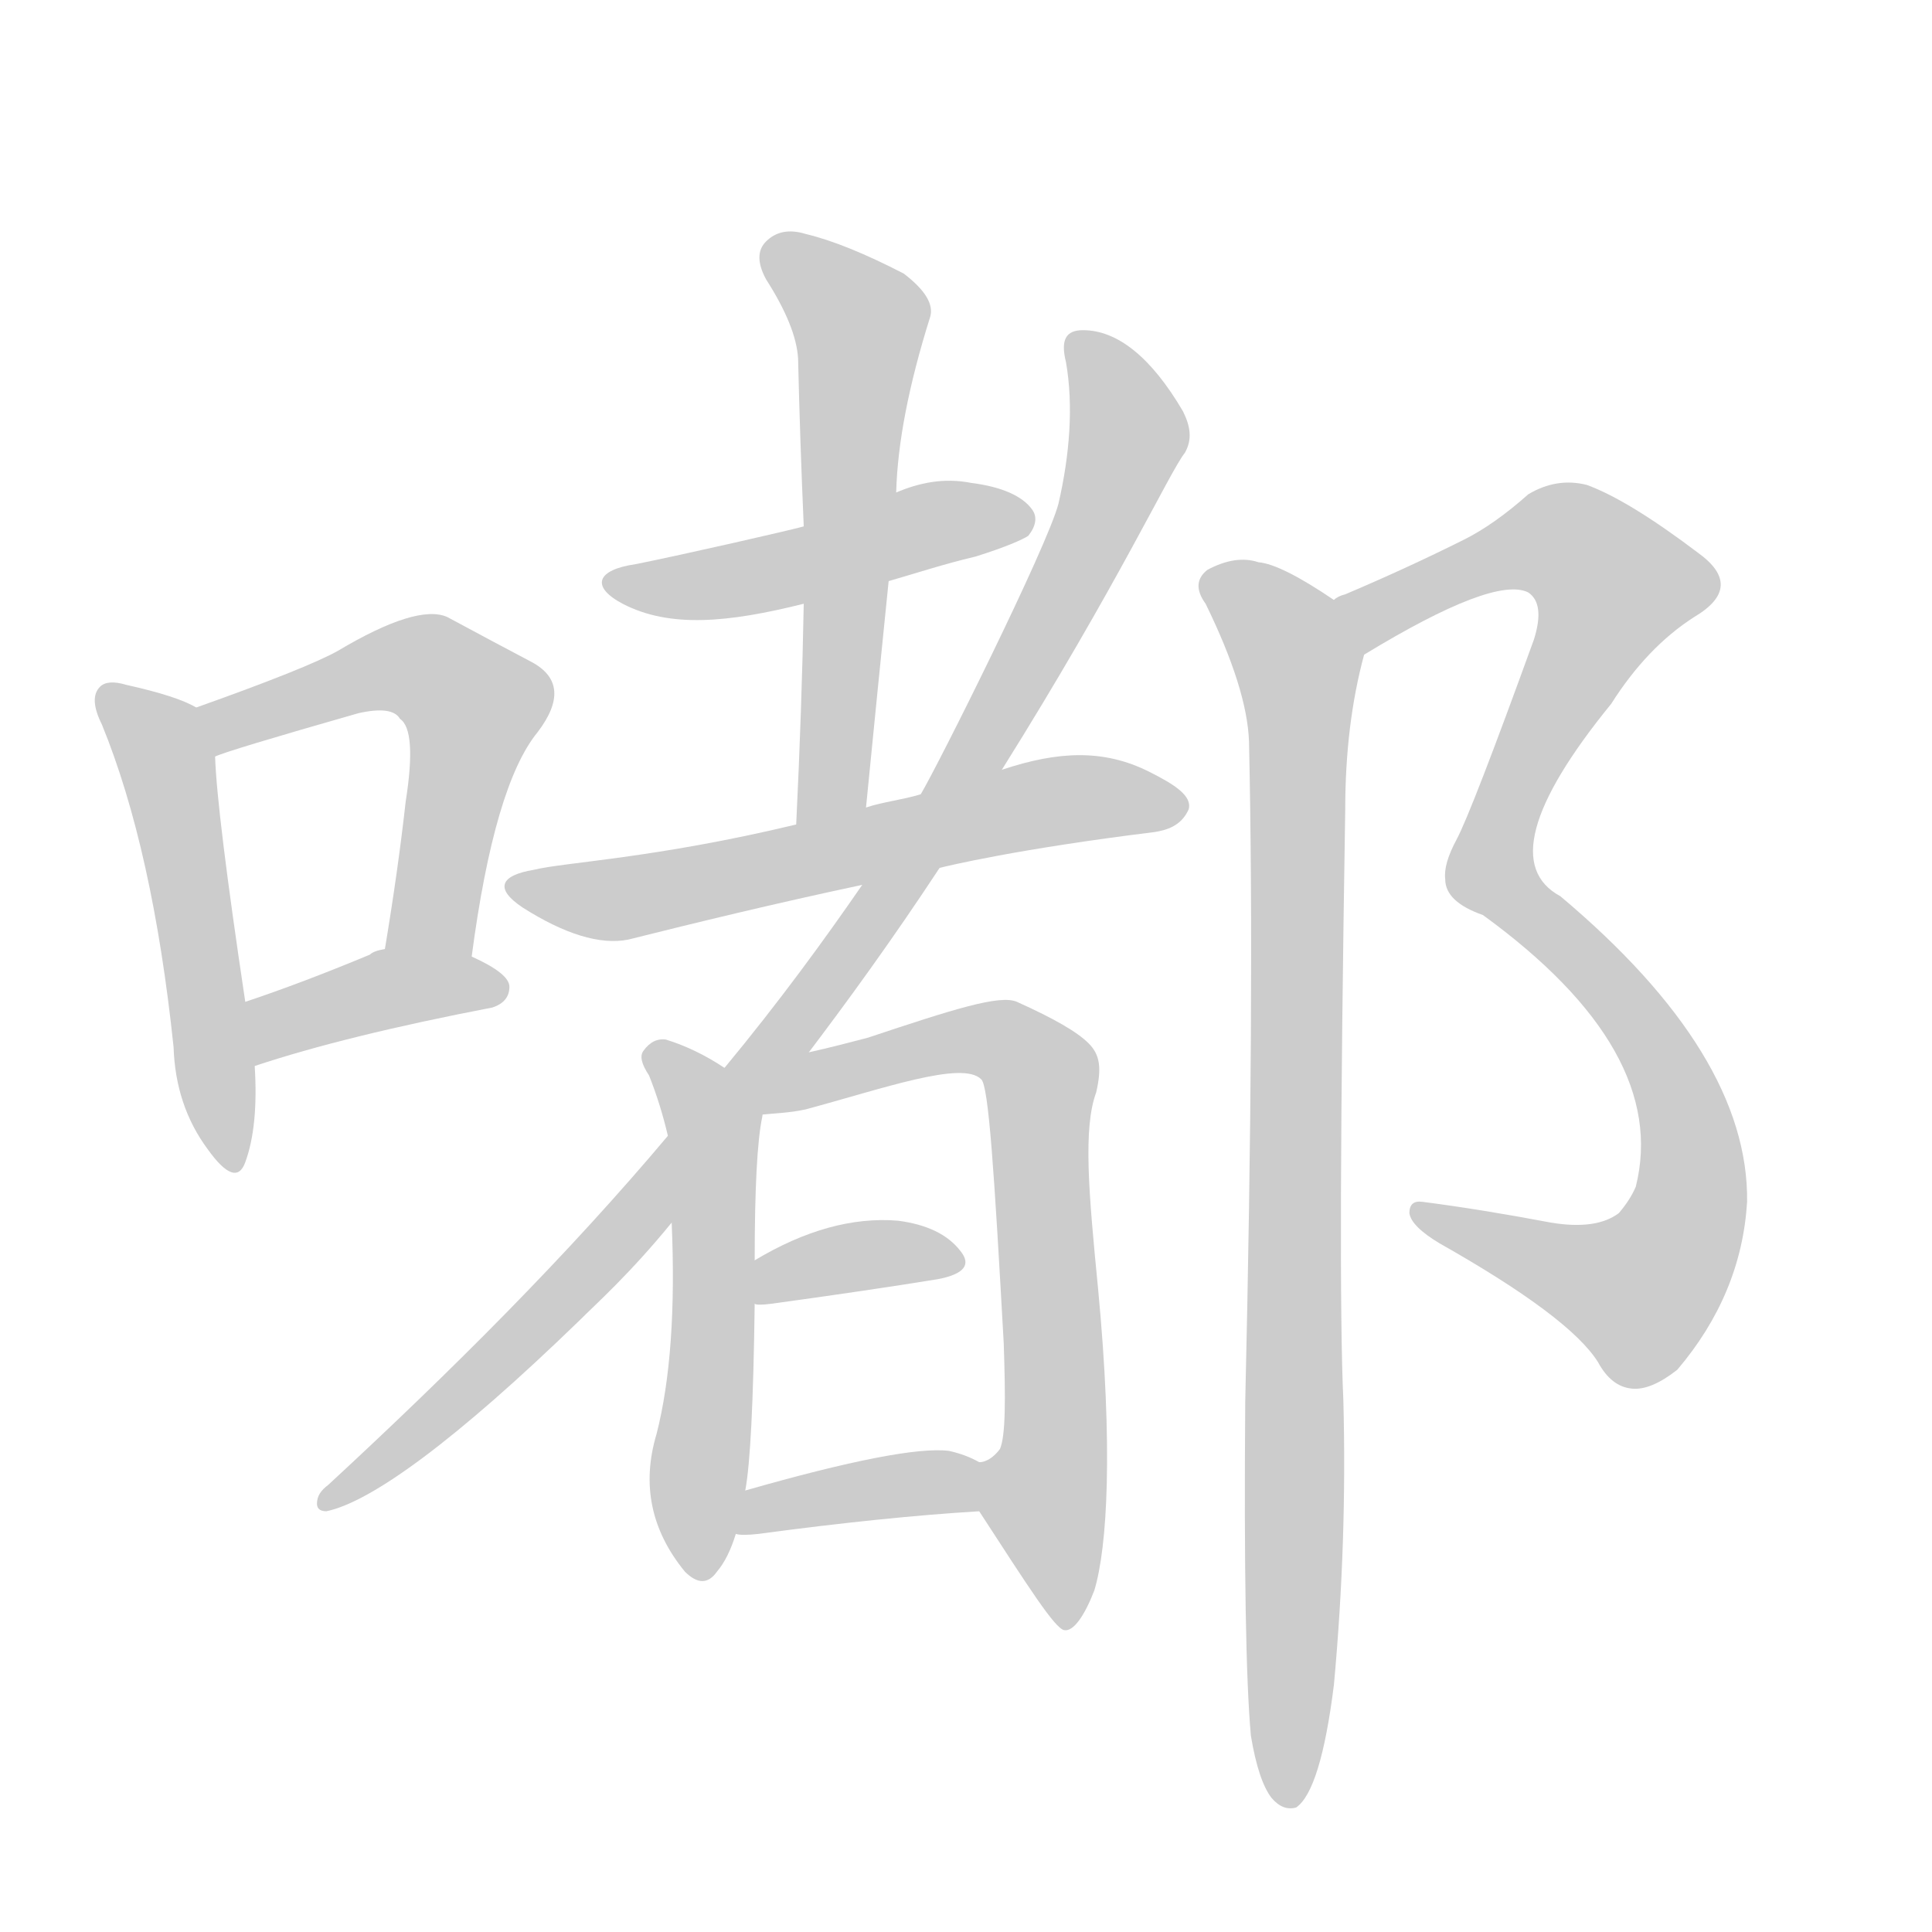 <!--
AnimCJK 2016-2018 Copyright Francois Mizessyn - https://github.com/parsimonhi/animCJK
Derived from:
    MakeMeAHanzi project - https://github.com/skishore/makemeahanzi
    Arphic PL KaitiM GB - https://apps.ubuntu.com/cat/applications/precise/fonts-arphic-gkai00mp/
    Arphic PL UKai - https://apps.ubuntu.com/cat/applications/fonts-arphic-ukai/
You can redistribute and/or modify this file under the terms of the Arphic Public License
as published by Arphic Technology Co., Ltd.
You should have received a copy of this license (the directory "APL") along with this file;
if not, see http://ftp.gnu.org/non-gnu/chinese-fonts-truetype/LICENSE.
-->
<svg id="z22047" class="acjk" version="1.1" viewBox="0 0 1024 1024" xmlns="http://www.w3.org/2000/svg" xmlns:xlink="http://www.w3.org/1999/xlink">
<style>
<![CDATA[
@keyframes z22047k {
	from {
		stroke:#ccc;
		stroke-dashoffset:3334;
	}
	1% {
		stroke:#c00;
		stroke-dashoffset:3334;
	}
	75% {
		stroke:#c00;
		stroke-dashoffset:0;
	}
	to {
		stroke:#000;
	}
}
#z22047 path[clip-path] {
	animation:z22047k 1s linear both;
	stroke-dasharray:3334;
	stroke-width:128;
	stroke-linecap:round;
	fill:none;
}
#z22047 path[clip-path="url(#z22047c1)"] {animation-delay:1s;}
#z22047 path[clip-path="url(#z22047c2)"] {animation-delay:2s;}
#z22047 path[clip-path="url(#z22047c3)"] {animation-delay:3s;}
#z22047 path[clip-path="url(#z22047c4)"] {animation-delay:4s;}
#z22047 path[clip-path="url(#z22047c5)"] {animation-delay:5s;}
#z22047 path[clip-path="url(#z22047c6)"] {animation-delay:6s;}
#z22047 path[clip-path="url(#z22047c7)"] {animation-delay:7s;}
#z22047 path[clip-path="url(#z22047c8)"] {animation-delay:8s;}
#z22047 path[clip-path="url(#z22047c9)"] {animation-delay:9s;}
#z22047 path[clip-path="url(#z22047c10)"] {animation-delay:10s;}
#z22047 path[clip-path="url(#z22047c11)"] {animation-delay:11s;}
#z22047 path[clip-path="url(#z22047c12)"] {animation-delay:12s;}
#z22047 path[clip-path="url(#z22047c13)"] {animation-delay:13s;}
#z22047 path {fill:#ccc;}
]]>
</style>
<path id="z22047d1" d="M104 375Q94 369 67 363Q57 360 53 364Q47 370 54 384Q81 450 92 555Q93 586 110 609Q125 630 130 616Q137 597 135 565C132 542 132 542 130 531Q115 431 114 401C114 392 112 379 104 375Z"/>
<path id="z22047d2" d="M250 507Q262 416 285 388Q304 363 282 351Q263 341 237 327Q221 320 179 345Q163 354 104 375C95 378 105 404 114 401Q120 398 190 378Q208 374 212 381Q221 387 215 425Q211 461 204 503C201 518 247 522 250 507Z"/>
<path id="z22047d3" d="M135 565Q183 549 261 534Q270 531 270 523Q270 516 250 507C236 501 219 500 204 503Q198 504 196 506Q160 521 130 531C119 535 124 569 135 565Z"/>
<path id="z22047d4" d="M471 308C485 304 500 299 517 295C533 290 542 286 545 284C549 279 550 274 547 270C542 263 531 258 515 256C500 253 487 256 475 261C442 273 442 273 426 279C419 281 362 294 337 299C316 302 313 311 330 320C355 333 386 330 426 320C456 312 456 312 471 308Z"/>
<path id="z22047d5" d="M459 428Q465 367 471 308C474 277 474 277 475 261Q476 222 493 168Q496 158 479 145Q448 129 427 124Q414 120 406 128Q399 135 406 148Q422 173 423 190Q424 233 426 279C426 306 426 306 426 320Q425 375 422 437C422 450 459 441 459 428Z"/>
<path id="z22047d6" d="M498 460C502 459 539 450 612 441C618 440 626 438 630 429C632 422 623 416 609 409C585 397 561 398 531 408C502 417 502 417 488 421C478 424 468 425 459 428C434 434 434 434 422 437C347 455 299 457 283 461C265 464 262 471 277 481C299 495 318 501 333 498C369 489 410 479 457 469C484 463 484 463 498 460Z"/>
<path id="z22047d7" d="M427 560C449 531 473 498 498 460C520 425 520 425 531 408C593 309 620 250 628 240C632 233 631 226 627 218C610 189 592 175 574 175C565 175 562 180 565 192C569 215 567 241 561 267C555 290 497 406 488 421C467 453 467 453 457 469C437 498 413 531 384 566C364 590 364 590 354 602C301 665 240 726 174 787C170 790 168 793 168 797C168 799 169 801 173 801C197 796 242 763 307 700C316 691 334 675 356 648C403 589 403 589 427 560Z"/>
<path id="z22047d8" d="M384 566Q369 556 353 551Q346 550 341 557Q338 561 344 570Q350 585 354 602C355 633 355 633 356 648Q359 717 348 760Q336 800 363 833Q373 843 380 833Q386 826 390 813C393 798 393 798 395 790Q399 769 400 691C400 676 400 676 400 668Q400 611 404 592C406 581 393 573 384 566Z"/>
<path id="z22047d9" d="M519 801C545 841 559 863 564 864C569 865 575 856 580 843C587 820 590 767 582 683C577 632 574 598 581 579C584 566 583 559 577 553C571 547 559 540 539 531C530 527 505 535 460 550C441 555 418 561 384 566C374 568 392 593 402 591C410 590 418 590 427 588C468 577 510 562 520 572C524 575 527 622 532 712C533 742 533 761 530 768C527 772 523 775 519 775C511 777 514 794 519 801Z"/>
<path id="z22047d10" d="M400 691Q401 692 409 691Q460 684 497 678Q518 674 509 663Q499 650 476 647Q440 644 400 668C393 672 392 691 400 691Z"/>
<path id="z22047d11" d="M390 813Q393 814 402 813Q469 804 519 801C528 801 527 778 519 775Q512 771 503 769Q479 766 395 790C387 792 382 813 390 813Z"/>
<path id="z22047d12" d="M723 347Q792 305 810 314Q819 320 813 339Q780 430 772 445Q765 458 766 466Q766 478 786 485Q885 557 867 629Q864 636 858 643Q846 652 822 648Q785 641 754 637Q747 636 747 643Q748 650 763 659Q832 698 847 722Q854 735 865 736Q875 737 889 726Q923 686 926 637Q927 559 827 475Q788 454 854 373Q873 343 898 327Q925 311 900 293Q863 265 841 257Q825 253 810 262Q792 278 776 286Q746 301 713 315Q709 316 707 318C698 324 714 354 723 347Z"/>
<path id="z22047d13" d="M663 920Q667 944 674 953Q680 960 687 958Q700 949 707 893Q714 817 712 742Q709 678 713 429Q713 384 723 347C725 336 716 324 707 318Q679 299 667 298Q655 294 640 302Q631 309 639 320Q661 365 662 393Q665 529 660 743Q659 876 663 920Z"/>
<defs>
	<clipPath id="z22047c1"><use xlink:href="#z22047d1"></use></clipPath>
	<clipPath id="z22047c2"><use xlink:href="#z22047d2"></use></clipPath>
	<clipPath id="z22047c3"><use xlink:href="#z22047d3"></use></clipPath>
	<clipPath id="z22047c4"><use xlink:href="#z22047d4"></use></clipPath>
	<clipPath id="z22047c5"><use xlink:href="#z22047d5"></use></clipPath>
	<clipPath id="z22047c6"><use xlink:href="#z22047d6"></use></clipPath>
	<clipPath id="z22047c7"><use xlink:href="#z22047d7"></use></clipPath>
	<clipPath id="z22047c8"><use xlink:href="#z22047d8"></use></clipPath>
	<clipPath id="z22047c9"><use xlink:href="#z22047d9"></use></clipPath>
	<clipPath id="z22047c10"><use xlink:href="#z22047d10"></use></clipPath>
	<clipPath id="z22047c11"><use xlink:href="#z22047d11"></use></clipPath>
	<clipPath id="z22047c12"><use xlink:href="#z22047d12"></use></clipPath>
	<clipPath id="z22047c13"><use xlink:href="#z22047d13"></use></clipPath>
</defs>
<path pathLength="3333" clip-path="url(#z22047c1)" d="M59 371L88 406L121 615"/>
<path pathLength="3333" clip-path="url(#z22047c2)" d="M113 378L217 352L245 367L223 504"/>
<path pathLength="3333" clip-path="url(#z22047c3)" d="M139 558L190 529L266 523"/>
<path pathLength="3333" clip-path="url(#z22047c4)" d="M327 308L543 275"/>
<path pathLength="3333" clip-path="url(#z22047c5)" d="M409 131L457 171L432 433"/>
<path pathLength="3333" clip-path="url(#z22047c6)" d="M274 468L625 424"/>
<path pathLength="3333" clip-path="url(#z22047c7)" d="M574 183L598 234L505 422L351 629L177 795"/>
<path pathLength="3333" clip-path="url(#z22047c8)" d="M349 558L378 602L372 833"/>
<path pathLength="3333" clip-path="url(#z22047c9)" d="M394 570L511 550L552 572L564 858"/>
<path pathLength="3333" clip-path="url(#z22047c10)" d="M407 683L507 665"/>
<path pathLength="3333" clip-path="url(#z22047c11)" d="M394 807L516 785"/>
<path pathLength="3333" clip-path="url(#z22047c12)" d="M716 320L822 286L863 320L790 461L880 560L895 644L855 692L757 644"/>
<path pathLength="3333" clip-path="url(#z22047c13)" d="M643 308L689 351L681 953"/>
</svg>